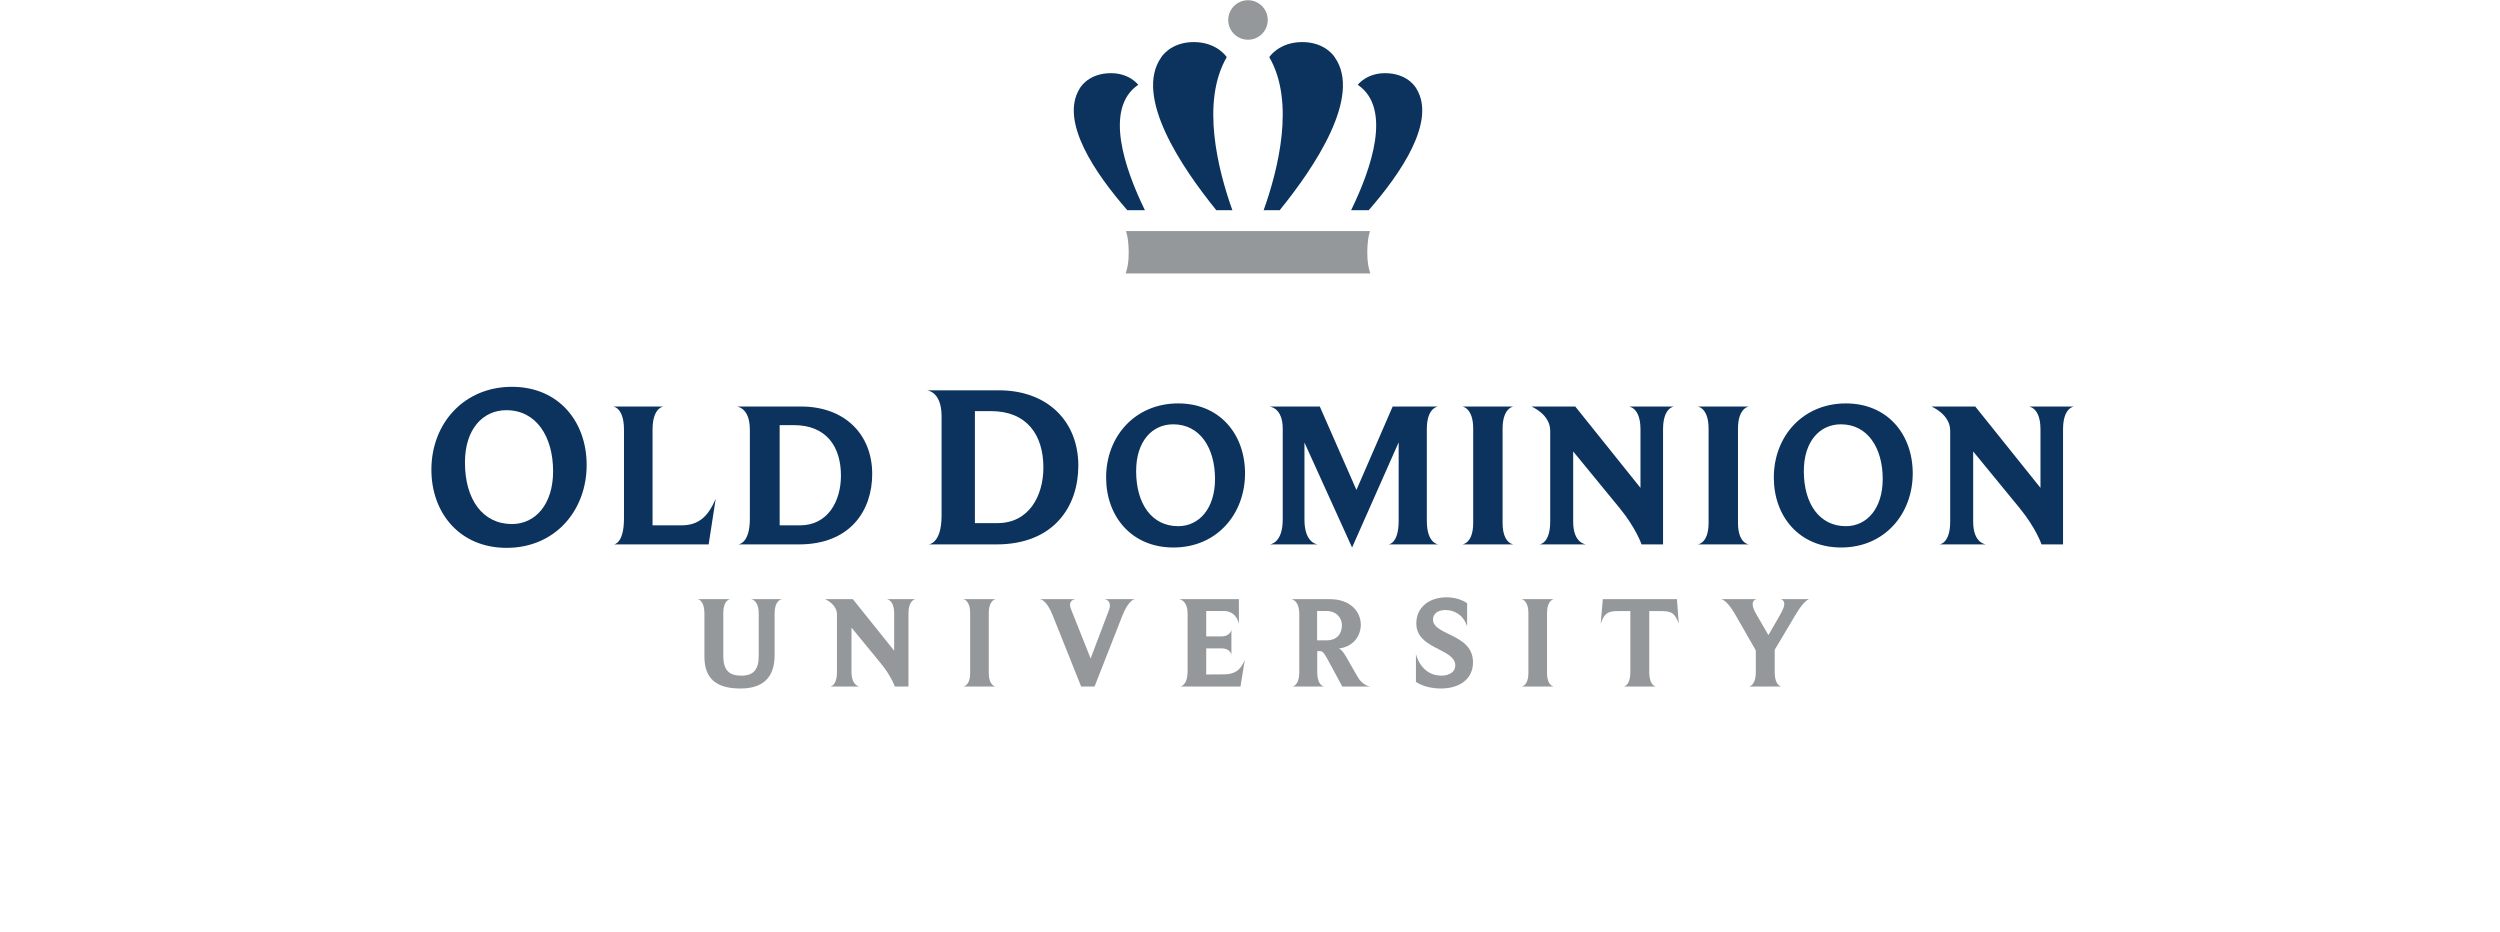 <?xml version="1.0" ?>
<svg xmlns="http://www.w3.org/2000/svg" viewBox="0 0 495.427 184.653" xml:space="preserve" id="svg2" version="1.1">
	<defs id="defs6"/>
	<g transform="matrix(1.333,0,0,-1.333,0,184.653)" id="g10">
		<g transform="scale(0.1)" id="g12">
			<path id="path14" style="fill:#0b335e;fill-opacity:1;fill-rule:nonzero;stroke:none" d="m 1604.9,1253.29 c 0,0 10.58,20.92 41.83,23.03 31.26,2.11 45.45,-17.13 45.45,-17.13 -51.35,-35 -20.07,-124.94 9.9,-186.43 h -26.14 c -47.39,54.24 -100.74,131.8 -71.04,180.53"/>
			<path id="path16" style="fill:#94989a;fill-opacity:1;fill-rule:nonzero;stroke:none" d="m 1855.36,1041.69 181.43,0.08 c 0,0 -4.1,-10.12 -4.1,-32.52 0,-20.004 4.63,-30.59 4.63,-30.59 h -181.96 -181.97 c 0,0 4.6,10.586 4.6,30.59 0,22.4 -4.1,32.52 -4.1,32.52 l 181.47,-0.08"/>
			<path id="path18" style="fill:#94989a;fill-opacity:1;fill-rule:nonzero;stroke:none" d="m 1884.7,1355.52 c 0,-16.22 -13.12,-29.34 -29.31,-29.34 -16.27,0 -29.43,13.12 -29.43,29.34 0,16.23 13.16,29.39 29.43,29.39 16.19,0 29.31,-13.16 29.31,-29.39"/>
			<path id="path20" style="fill:#0b335e;fill-opacity:1;fill-rule:nonzero;stroke:none" d="m 1984.17,1300.3 c 0,0 -13.37,22.39 -48.18,22.39 -34.8,0 -49,-22.39 -49,-22.39 38.61,-66.56 13.18,-167.17 -8.38,-227.54 h 23.87 c 51.27,63.15 123.04,169.38 81.69,227.54"/>
			<path id="path22" style="fill:#0b335e;fill-opacity:1;fill-rule:nonzero;stroke:none" d="m 2105.82,1253.29 c 0,0 -10.57,20.92 -41.84,23.03 -31.25,2.11 -45.45,-17.13 -45.45,-17.13 51.37,-35 20.08,-124.94 -9.88,-186.43 h 26.13 c 47.38,54.24 100.72,131.8 71.04,180.53"/>
			<path id="path24" style="fill:#0b335e;fill-opacity:1;fill-rule:nonzero;stroke:none" d="m 1726.54,1300.3 c 0,0 13.37,22.39 48.19,22.39 34.8,0 48.99,-22.39 48.99,-22.39 -38.6,-66.56 -13.18,-167.17 8.4,-227.54 h -23.88 c -51.26,63.15 -123.04,169.38 -81.7,227.54"/>
			<path id="path26" style="fill:#0b335e;fill-opacity:1;fill-rule:nonzero;stroke:none" d="m 753.141,570.77 c -69.489,0 -111.813,51.601 -111.813,116.25 0,68.808 48.512,123.164 119.723,123.164 69.14,0 111.105,-51.27 111.105,-116.289 0,-67.071 -46.437,-123.125 -119.015,-123.125 m -0.352,204.668 c -34.738,0 -61.566,-27.872 -61.566,-77.735 0,-55.058 26.476,-91.523 69.828,-91.523 35.078,0 61.219,29.59 61.219,78.437 0,51.25 -24.758,90.821 -69.481,90.821"/>
			<path id="path28" style="fill:#0b335e;fill-opacity:1;fill-rule:nonzero;stroke:none" d="M 1053.52,575.906 H 912.559 c 0,0 15.082,0.625 15.082,38.496 v 132.032 c 0,33.554 -16.313,34.472 -16.313,34.472 h 75.402 c 0,0 -16.609,-0.625 -16.609,-34.472 V 604.227 h 42.769 c 26.47,0 40.01,13.847 51.1,39.414 l -10.47,-67.735"/>
			<path id="path30" style="fill:#0b335e;fill-opacity:1;fill-rule:nonzero;stroke:none" d="m 1187.71,575.906 h -90.17 c 0,0 17.23,0.625 17.23,38.184 v 132.344 c 0,33.554 -19.69,34.472 -19.69,34.472 h 95.72 c 64.63,0 105.87,-40.937 105.87,-100.351 0,-53.848 -32.31,-104.649 -108.96,-104.649 m -7.38,177.305 h -21.24 V 604.227 h 30.17 c 41.55,0 60.94,36.015 60.94,73.867 0,44.023 -22.47,75.117 -69.87,75.117"/>
			<path id="path32" style="fill:#0b335e;fill-opacity:1;fill-rule:nonzero;stroke:none" d="m 1481.33,575.906 h -100.8 c 0,0 19.26,0.703 19.26,42.676 v 147.91 c 0,37.5 -22.02,38.516 -22.02,38.516 h 107 c 72.24,0 118.34,-45.742 118.34,-112.129 0,-60.195 -36.13,-116.973 -121.78,-116.973 m -8.26,198.164 h -23.73 V 607.566 h 33.71 c 46.44,0 68.11,40.254 68.11,82.559 0,49.199 -25.11,83.945 -78.09,83.945"/>
			<path id="path34" style="fill:#0b335e;fill-opacity:1;fill-rule:nonzero;stroke:none" d="m 1744.43,571.297 c -62.16,0 -100.02,46.172 -100.02,104.043 0,61.562 43.4,110.176 107.11,110.176 61.87,0 99.42,-45.86 99.42,-104.024 0,-60.019 -41.55,-110.195 -106.51,-110.195 m -0.3,183.144 c -31.08,0 -55.09,-24.941 -55.09,-69.55 0,-49.258 23.69,-81.895 62.48,-81.895 31.39,0 54.79,26.484 54.79,70.176 0,45.859 -22.16,81.269 -62.18,81.269"/>
			<path id="path36" style="fill:#0b335e;fill-opacity:1;fill-rule:nonzero;stroke:none" d="m 2064.23,575.906 c 0,0 15.1,0.625 15.1,35.098 v 116.66 l -69.26,-156.367 -70.8,156.055 V 612.547 c 0,-35.41 19.71,-36.641 19.71,-36.641 h -71.41 c 0,0 19.4,0.938 19.4,36.953 v 135.118 c 0,32.304 -20.31,32.929 -20.31,32.929 h 75.41 l 54.47,-124.043 53.87,124.043 h 68 c 0,0 -17.22,-0.625 -17.22,-33.535 V 611.004 c 0,-34.16 17.22,-35.098 17.22,-35.098 h -74.18"/>
			<path id="path38" style="fill:#0b335e;fill-opacity:1;fill-rule:nonzero;stroke:none" d="m 2173.82,575.906 c 0,0 16.31,0.938 16.31,32.012 v 140.059 c 0,31.386 -16.31,32.929 -16.31,32.929 h 76.33 c 0,0 -16.31,-1.543 -16.31,-32.929 V 607.918 c 0,-31.074 16.31,-32.012 16.31,-32.012 h -76.33"/>
			<path id="path40" style="fill:#0b335e;fill-opacity:1;fill-rule:nonzero;stroke:none" d="M 2472.38,747.039 V 575.906 h -32.01 c 0,0 -7.7,23.711 -32.93,54.492 l -68.66,83.711 V 609.461 c 0,-32.324 19.11,-33.555 19.11,-33.555 h -69.26 c 0,0 15.99,0.938 15.99,33.848 v 135.137 c 0,23.711 -25.86,35.097 -28,36.015 h 65.25 l 96.95,-120.957 v 87.09 c 0,32.949 -17.54,33.867 -17.54,33.867 H 2489 c 0,0 -16.62,-0.918 -16.62,-33.867"/>
			<path id="path42" style="fill:#0b335e;fill-opacity:1;fill-rule:nonzero;stroke:none" d="m 2523.76,575.906 c 0,0 16.31,0.938 16.31,32.012 v 140.059 c 0,31.386 -16.31,32.929 -16.31,32.929 h 76.33 c 0,0 -16.31,-1.543 -16.31,-32.929 V 607.918 c 0,-31.074 16.31,-32.012 16.31,-32.012 h -76.33"/>
			<path id="path44" style="fill:#0b335e;fill-opacity:1;fill-rule:nonzero;stroke:none" d="m 2737.07,571.297 c -62.17,0 -100.02,46.172 -100.02,104.043 0,61.562 43.39,110.176 107.11,110.176 61.85,0 99.41,-45.86 99.41,-104.024 0,-60.019 -41.54,-110.195 -106.5,-110.195 m -0.3,183.144 c -31.09,0 -55.1,-24.941 -55.1,-69.55 0,-49.258 23.72,-81.895 62.49,-81.895 31.38,0 54.78,26.484 54.78,70.176 0,45.859 -22.17,81.269 -62.17,81.269"/>
			<path id="path46" style="fill:#0b335e;fill-opacity:1;fill-rule:nonzero;stroke:none" d="M 3067.03,747.039 V 575.906 h -32.02 c 0,0 -7.69,23.711 -32.93,54.492 l -68.65,83.711 V 609.461 c 0,-32.324 19.1,-33.555 19.1,-33.555 h -69.25 c 0,0 15.99,0.938 15.99,33.848 v 135.137 c 0,23.711 -25.84,35.097 -28.01,36.015 h 65.26 l 96.95,-120.957 v 87.09 c 0,32.949 -17.54,33.867 -17.54,33.867 h 67.72 c 0,0 -16.62,-0.918 -16.62,-33.867"/>
			<path id="path48" style="fill:#94989a;fill-opacity:1;fill-rule:nonzero;stroke:none" d="m 1151.58,472.664 v -61.457 c 0,-35.086 -19.31,-49.535 -50.92,-49.535 -37.26,0 -53.45,15.988 -53.45,47.586 v 63.406 c 0,21.453 -10.34,21.875 -10.34,21.875 h 48.77 c 0,0 -10.34,-0.422 -10.34,-21.281 v -62.82 c 0,-21.848 8.78,-29.649 26.93,-29.649 18.72,0 25.75,9.941 25.75,29.649 v 62.226 c 0,21.262 -11.51,21.875 -11.51,21.875 h 46.43 c 0,0 -11.32,-0.215 -11.32,-21.875"/>
			<path id="path50" style="fill:#94989a;fill-opacity:1;fill-rule:nonzero;stroke:none" d="M 1350.59,473.074 V 364.59 h -20.3 c 0,0 -4.88,15.031 -20.88,34.527 l -43.5,53.078 V 385.84 c 0,-20.469 12.1,-21.25 12.1,-21.25 h -43.9 c 0,0 10.15,0.582 10.15,21.461 v 85.656 c 0,15.008 -16.4,22.219 -17.76,22.832 h 41.36 l 61.46,-76.68 v 55.215 c 0,20.852 -11.14,21.465 -11.14,21.465 h 42.93 c 0,0 -10.52,-0.613 -10.52,-21.465"/>
			<path id="path52" style="fill:#94989a;fill-opacity:1;fill-rule:nonzero;stroke:none" d="m 1431.93,364.59 c 0,0 10.34,0.582 10.34,20.289 v 88.781 c 0,19.891 -10.34,20.879 -10.34,20.879 h 48.38 c 0,0 -10.34,-0.988 -10.34,-20.879 v -88.781 c 0,-19.707 10.34,-20.289 10.34,-20.289 h -48.38"/>
			<path id="path54" style="fill:#94989a;fill-opacity:1;fill-rule:nonzero;stroke:none" d="M 1668.57,469.949 1627.21,364.59 h -19.91 l -42.51,106.324 c -9.18,23.203 -18.74,23.625 -18.74,23.625 h 53.07 c 0,0 -8.39,-0.422 -8.39,-8.789 0,-2.742 1.37,-5.867 3.31,-10.723 l 27.33,-68.672 26.33,69.446 c 1.56,3.894 2.34,6.824 2.34,9.363 0,8.953 -8.59,9.375 -8.59,9.375 h 45.85 c 0,0 -9.17,-0.215 -18.73,-24.59"/>
			<path id="path56" style="fill:#94989a;fill-opacity:1;fill-rule:nonzero;stroke:none" d="m 1844.16,364.59 h -89.75 c 0,0 11.14,0.582 11.14,23.23 v 85.047 c 0,20.871 -12.89,21.672 -12.89,21.672 h 89.15 v -37.09 c -1.36,6.629 -6.04,19.5 -23.21,19.5 h -25.36 v -37.832 h 22.04 c 14.44,0 15.42,10.141 15.42,10.141 v -37.844 c 0,0 -0.79,9.941 -15.03,9.941 h -22.43 v -38.816 l 27.11,0.199 c 15.81,0.203 24.2,6.625 30.25,21.469 l -6.44,-39.617"/>
			<path id="path58" style="fill:#94989a;fill-opacity:1;fill-rule:nonzero;stroke:none" d="m 1995.54,364.59 -21.64,39.988 c -5.86,10.742 -7.81,12.695 -11.89,12.695 h -3.73 v -31.027 c 0,-21.258 10.54,-21.656 10.54,-21.656 h -47.81 c 0,0 10.55,0.398 10.55,21.656 v 85.844 c 0,21.461 -11.9,22.449 -11.9,22.449 h 57.15 c 30.65,0 46.23,-18.555 46.23,-38.047 0,-16.203 -10.92,-32.785 -32.58,-35.32 3.34,-1.371 6.64,-5.266 10.16,-11.301 l 17.56,-30.652 c 7.79,-13.68 17.95,-14.231 19.32,-14.629 z m -23.98,112.359 h -13.48 v -43.691 h 13.87 c 16.58,0 23.03,10.93 23.03,22.441 0,10.918 -8.01,21.25 -23.42,21.25"/>
			<path id="path60" style="fill:#94989a;fill-opacity:1;fill-rule:nonzero;stroke:none" d="m 2142.07,361.672 c -14.46,0 -27.91,3.699 -37.07,9.738 v 41.379 c 6.62,-23.238 22.61,-32 37.85,-32 11.7,0 20.66,5.637 20.66,15.012 0,13.648 -16,19.324 -31.01,27.5 -13.66,7.429 -26.92,16.402 -26.92,35.144 0,23.977 18.93,38.797 45.06,38.797 12.11,0 23.42,-3.691 30.43,-8.789 v -34.305 c -5.65,17.356 -19.32,24.18 -32.38,24.18 -12.68,0 -18.34,-6.824 -18.34,-14.043 0,-10.539 11.5,-15.801 24.2,-22.051 16.58,-7.988 35.31,-17.57 35.31,-41.543 0,-25.363 -20.49,-39.019 -47.79,-39.019"/>
			<path id="path62" style="fill:#94989a;fill-opacity:1;fill-rule:nonzero;stroke:none" d="m 2261.85,364.59 c 0,0 10.33,0.582 10.33,20.289 v 88.781 c 0,19.891 -10.33,20.879 -10.33,20.879 h 48.38 c 0,0 -10.33,-0.988 -10.33,-20.879 v -88.781 c 0,-19.707 10.33,-20.289 10.33,-20.289 h -48.38"/>
			<path id="path64" style="fill:#94989a;fill-opacity:1;fill-rule:nonzero;stroke:none" d="m 2468.65,476.758 h -16.78 v -90.332 c 0,-21.656 10.33,-21.836 10.33,-21.836 h -48.77 c 0,0 10.33,0 10.33,21.836 v 90.332 h -16.97 c -14.63,0 -21.25,-1.36 -27.11,-18.723 l 3.13,36.504 h 110.21 l 2.74,-36.504 c -6.06,16.797 -11.7,18.723 -27.11,18.723"/>
			<path id="path66" style="fill:#94989a;fill-opacity:1;fill-rule:nonzero;stroke:none" d="m 2669.58,471.707 -31.21,-52.5 v -32.781 c 0,-21.438 10.14,-21.836 10.14,-21.836 h -48.77 c 0,0 10.55,0.398 10.55,21.836 v 31.824 l -30.84,53.84 c -12.48,21.836 -20.69,22.449 -20.69,22.449 h 53.07 c 0,0 -6.25,-0.422 -6.25,-7.422 0,-3.125 1.19,-7.609 4.88,-14.043 l 18.56,-31.992 16.56,28.652 c 4.88,8.594 7.03,13.672 7.03,17.383 0,7 -5.86,7.422 -5.86,7.422 h 42.93 c 0,0 -7.22,-0.988 -20.1,-22.832"/>
		</g>
	</g>
</svg>